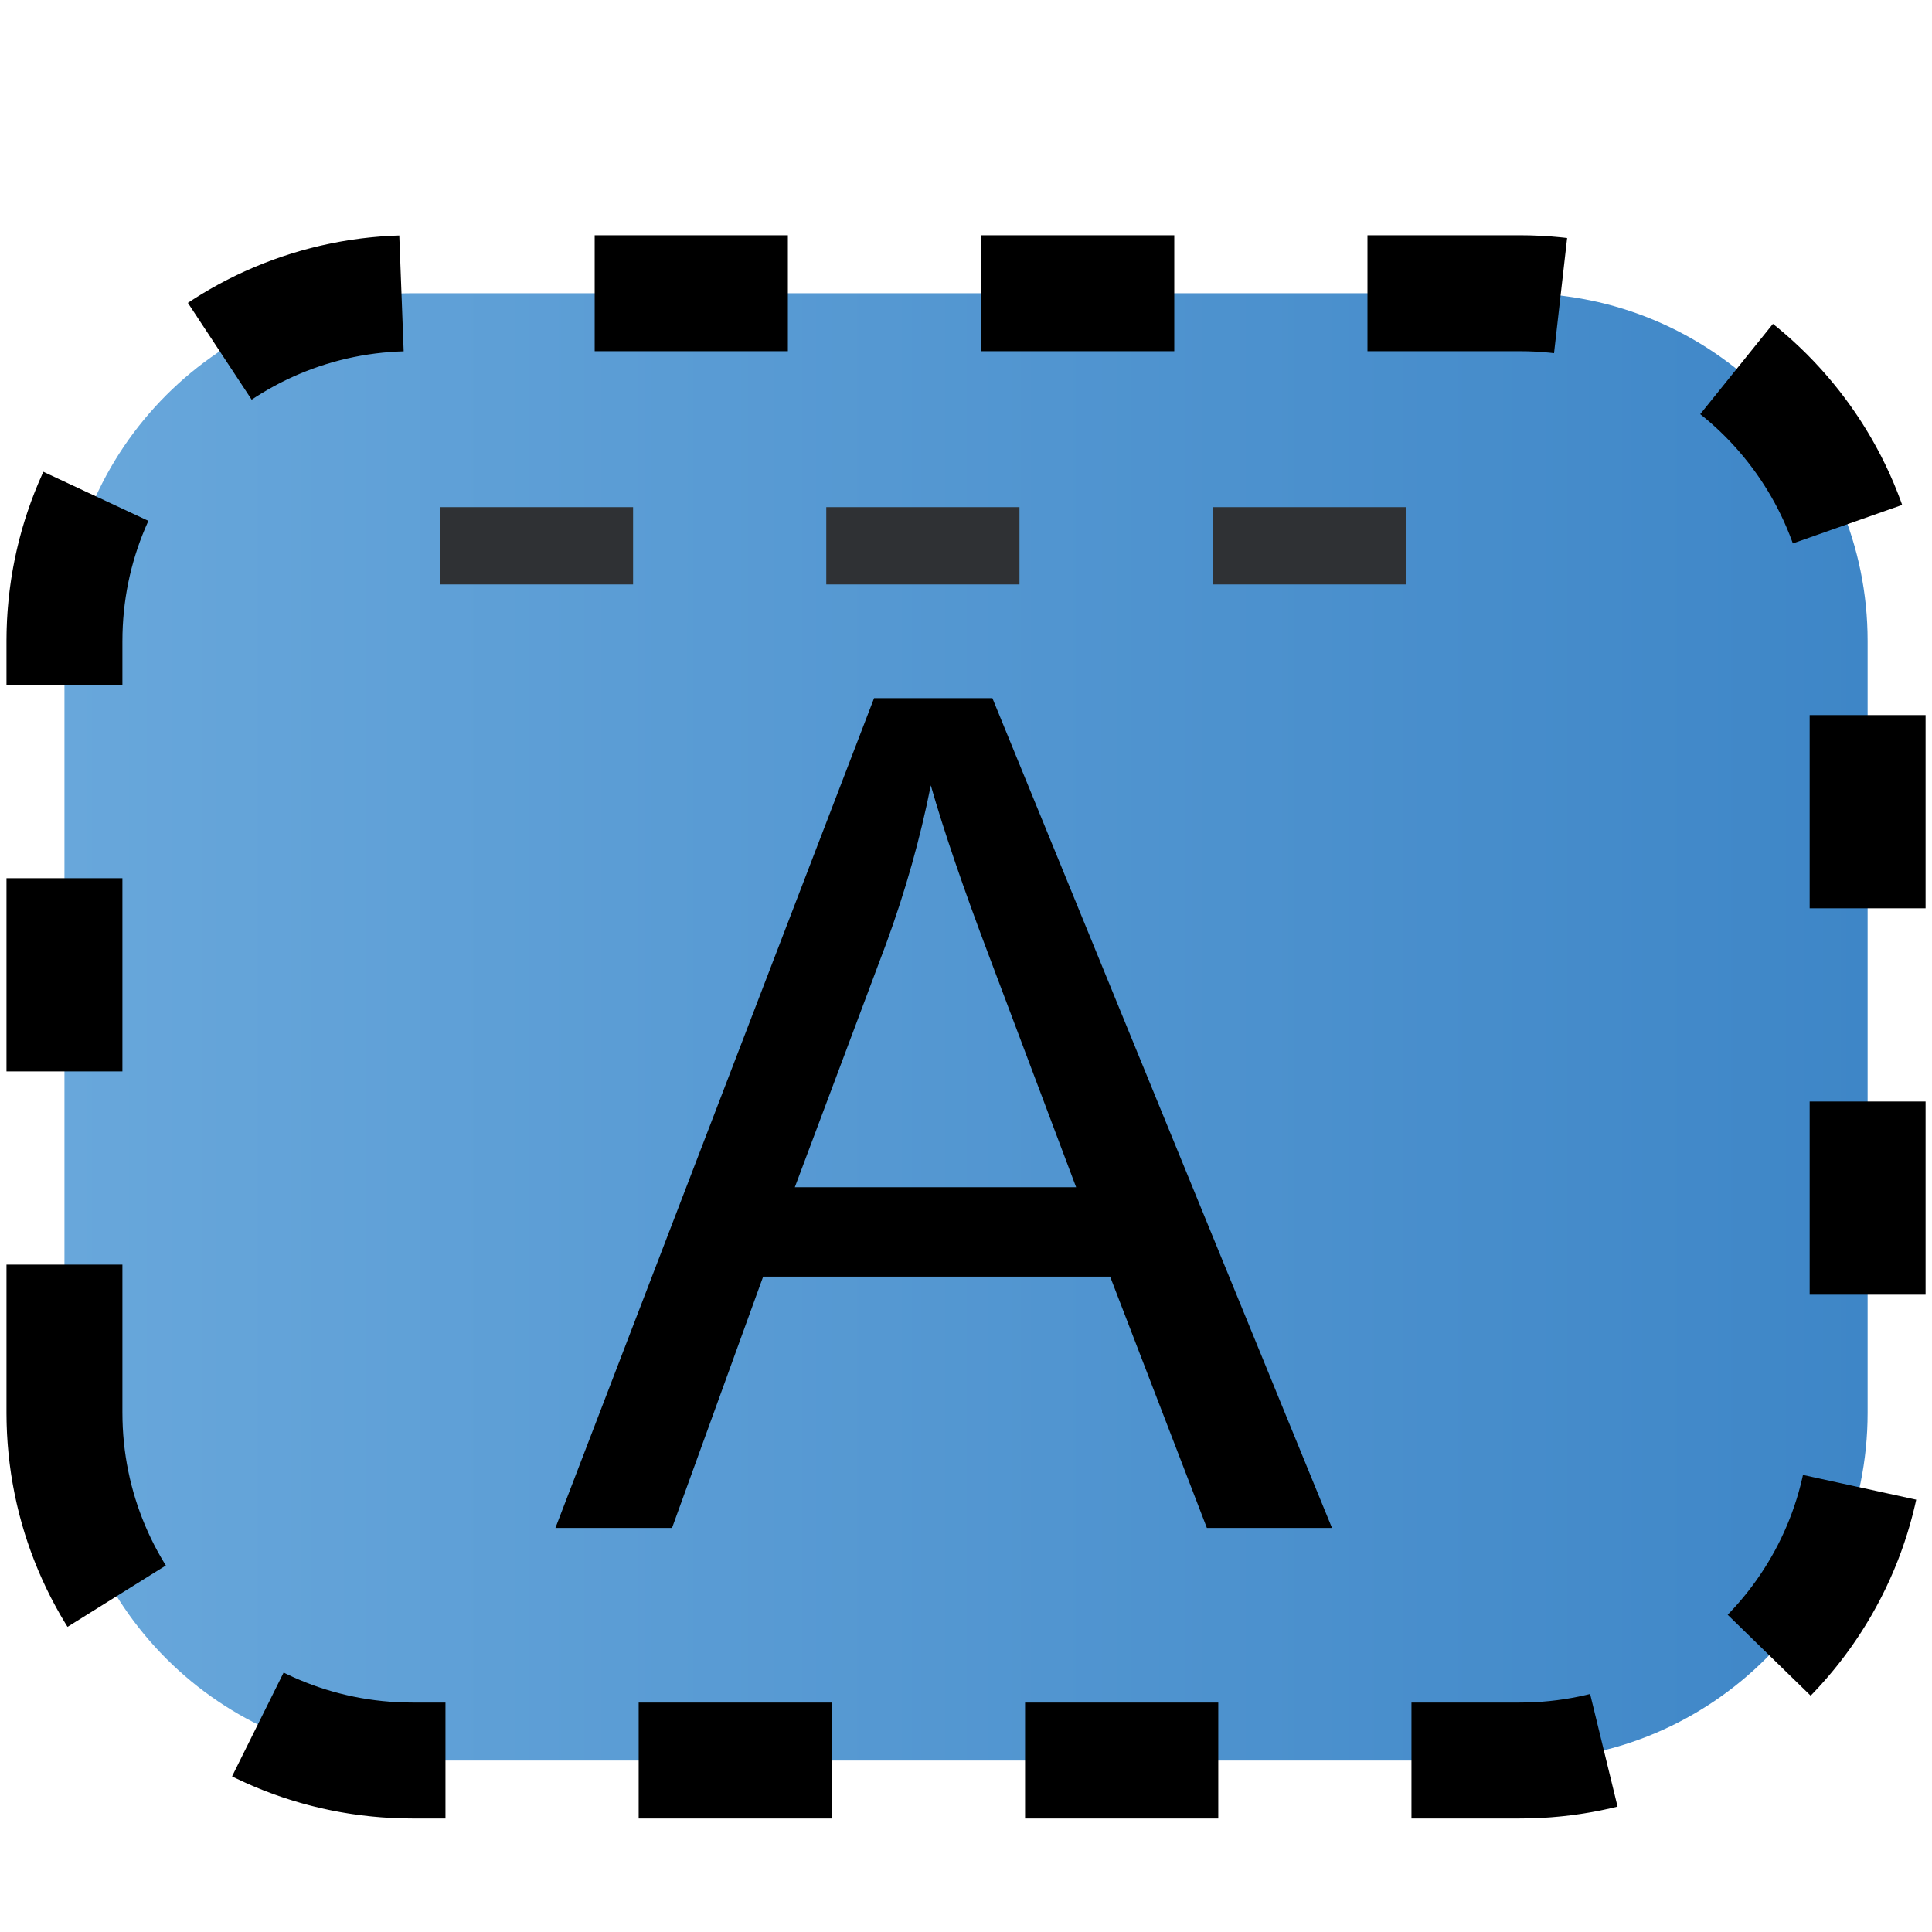 <?xml version="1.0" encoding="utf-8"?>
<!-- Generator: Adobe Illustrator 14.0.0, SVG Export Plug-In . SVG Version: 6.00 Build 43363)  -->
<!DOCTYPE svg PUBLIC "-//W3C//DTD SVG 1.1//EN" "http://www.w3.org/Graphics/SVG/1.1/DTD/svg11.dtd">
<svg version="1.1" id="Layer_1" xmlns="http://www.w3.org/2000/svg" xmlns:xlink="http://www.w3.org/1999/xlink" x="0px" y="0px"
	 width="50px" height="50px" viewBox="0 0 50 50" enable-background="new 0 0 50 50" xml:space="preserve">
<line fill="none" stroke="#2F3134" stroke-width="2" stroke-dasharray="5,5,5,5,5,5" x1="11.384" y1="13.125" x2="37.467" y2="13.125"/>
<g>
	
		<linearGradient id="SVGID_1_" gradientUnits="userSpaceOnUse" x1="2106.168" y1="-2503.576" x2="2152.834" y2="-2503.576" gradientTransform="matrix(1 0 0 -1 -2104.5 -2477)">
		<stop  offset="0" style="stop-color:#68A7DB"/>
		<stop  offset="1" style="stop-color:#3E86C7"/>
	</linearGradient>
	<path fill="url(#SVGID_1_)" d="M1.668,36.562c0,4.972,4.029,9,9,9h28.666c4.971,0,9-4.028,9-9V16.589c0-4.971-4.029-9-9-9H10.668
		c-4.971,0-9,4.029-9,9V36.562z"/>
	<path fill="none" stroke="#000000" stroke-width="3" stroke-dasharray="5,5,5,5,5,5" d="M1.668,36.562c0,4.972,4.029,9,9,9h28.666
		c4.971,0,9-4.028,9-9V16.589c0-4.971-4.029-9-9-9H10.668c-4.971,0-9,4.029-9,9V36.562z"/>
</g>
<g enable-background="new    ">
	<path d="M14.374,39.543l8.247-21.475h3.062l8.789,21.475h-3.238l-2.504-6.504h-8.98l-2.358,6.504H14.374z M20.57,30.725h7.28
		l-2.24-5.947c-0.685-1.807-1.189-3.291-1.521-4.453c-0.273,1.377-0.659,2.744-1.157,4.102L20.57,30.725z"/>
</g>
<line fill="none" stroke="#2F3134" stroke-width="2" stroke-dasharray="5,5,5,5,5,5" x1="11.384" y1="14.125" x2="37.467" y2="14.125"/>
</svg>
